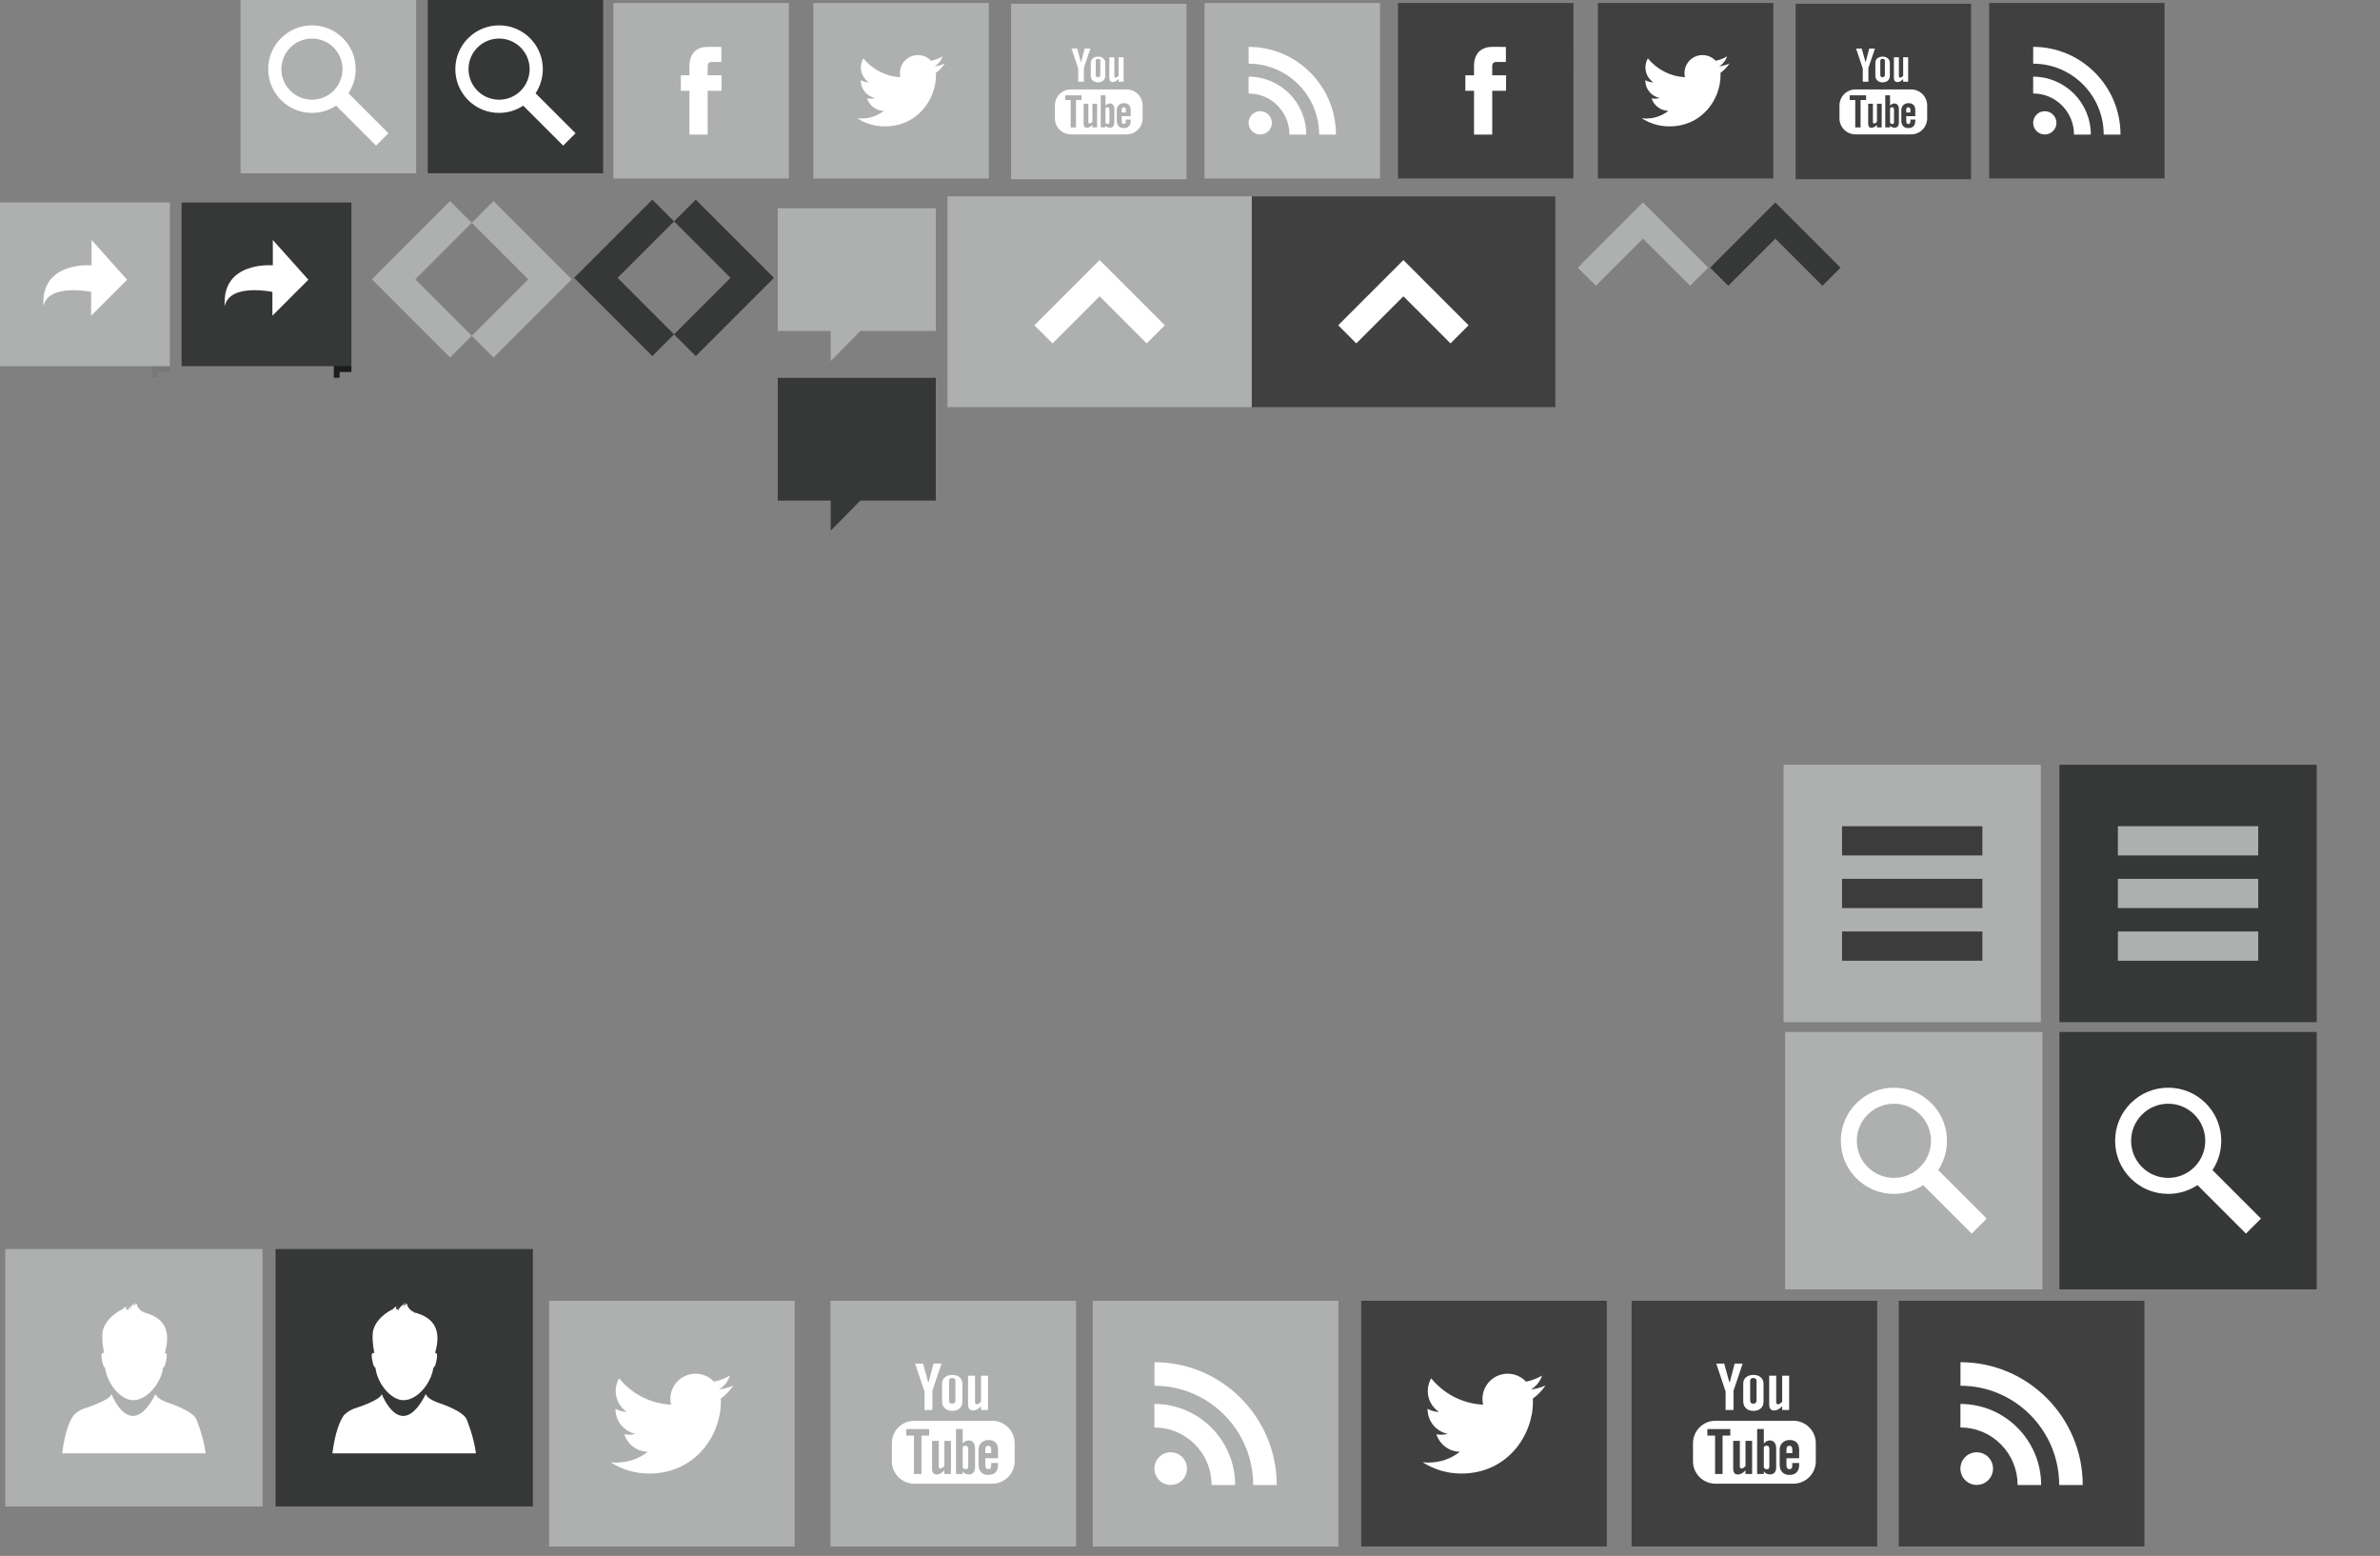 <?xml version="1.0" encoding="utf-8"?>
<!-- Generator: Adobe Illustrator 16.0.0, SVG Export Plug-In . SVG Version: 6.00 Build 0)  -->
<!DOCTYPE svg PUBLIC "-//W3C//DTD SVG 1.1//EN" "http://www.w3.org/Graphics/SVG/1.1/DTD/svg11.dtd">
<svg version="1.1" id="Layer_1" xmlns="http://www.w3.org/2000/svg" xmlns:xlink="http://www.w3.org/1999/xlink" x="0px" y="0px"
	 width="407px" height="266px" viewBox="0 0 407 266" enable-background="new 0 0 407 266" xml:space="preserve">
<rect x="0" y="0" width="407" height="266" fill="#808080" stroke="none"/>
<g>
	<rect x="98.427" y="228.455" fill="#FFFFFF" width="33.912" height="29.086"/>
	<rect x="146.516" y="228.455" fill="#FFFFFF" width="31" height="31"/>
	<rect x="190.557" y="228.455" fill="#FFFFFF" width="31" height="31"/>
	<rect x="239.072" y="227.121" fill="#FFFFFF" width="30.421" height="30.42"/>
	<rect x="286.333" y="228.455" fill="#FFFFFF" width="31" height="31"/>
	<rect x="331.333" y="228.455" fill="#FFFFFF" width="30.843" height="31"/>
	<rect x="109" y="4.336" fill="#FFFFFF" width="22" height="20.561"/>
	<rect x="144.333" y="4.336" fill="#FFFFFF" width="22.409" height="20.561"/>
	<rect x="176.892" y="4.336" fill="#FFFFFF" width="22.302" height="22.452"/>
	<rect x="207.873" y="4.336" fill="#FFFFFF" width="24.906" height="22.452"/>
	<rect x="246.333" y="4.336" fill="#FFFFFF" width="18.334" height="22.452"/>
	<rect x="279.017" y="4.336" fill="#FFFFFF" width="20.279" height="20.561"/>
	<rect x="312.333" y="4.336" fill="#FFFFFF" width="22" height="23.785"/>
	<rect x="343.333" y="4.336" fill="#FFFFFF" width="23.372" height="22.452"/>
</g>
<polygon fill="#1B1C1C" points="60.095,62.518 57.084,62.518 57.084,63.033 57.084,63.601 57.084,64.58 58.069,64.58 58.069,63.601 
	60.095,63.601 "/>
<polygon fill="#787878" points="29.042,62.518 26.031,62.518 26.031,63.033 26.031,63.601 26.031,64.58 27.016,64.58 27.016,63.601 
	29.042,63.601 "/>
<g>
	<rect x="214.008" y="33.575" fill="#404041" width="51.969" height="36.026"/>
	<rect x="47.122" y="213.541" fill="#363737" width="44" height="44"/>
	<path fill="#404041" d="M232.779,222.385v42h42v-42H232.779z M262.129,239.105c0.012,0.18,0.016,0.371,0.016,0.553
		c0,5.695-4.337,12.26-12.26,12.26c-2.436,0-4.697-0.711-6.605-1.934c0.337,0.039,0.68,0.055,1.027,0.055
		c2.023,0,3.877-0.682,5.352-1.844c-1.885-0.027-3.479-1.279-4.023-2.994c0.264,0.059,0.533,0.08,0.809,0.08
		c0.393,0,0.775-0.051,1.137-0.146c-1.969-0.398-3.457-2.135-3.457-4.225c0-0.023,0-0.037,0-0.061
		c0.58,0.324,1.246,0.521,1.951,0.537c-1.154-0.764-1.914-2.09-1.914-3.58c0-0.787,0.211-1.527,0.58-2.168
		c2.127,2.611,5.303,4.328,8.881,4.504c-0.07-0.318-0.109-0.648-0.109-0.982c0-2.381,1.928-4.309,4.309-4.309
		c1.236,0,2.357,0.525,3.143,1.359c0.98-0.197,1.904-0.547,2.738-1.041c-0.324,1-1.004,1.85-1.896,2.383
		c0.873-0.109,1.701-0.334,2.475-0.684C263.703,237.732,262.971,238.496,262.129,239.105z"/>
	<path fill="#404041" d="M324.705,222.385v42h42v-42H324.705z M338.035,253.863c-1.539,0-2.787-1.25-2.787-2.789
		c0-1.541,1.248-2.789,2.787-2.789s2.789,1.248,2.789,2.789C340.824,252.613,339.574,253.863,338.035,253.863z M345.029,253.881
		c0-2.637-1.021-5.104-2.869-6.963c-1.844-1.854-4.295-2.875-6.91-2.875v-4.023c7.609,0,13.803,6.217,13.803,13.861H345.029z
		 M352.141,253.885c0-9.359-7.576-16.977-16.881-16.977v-4.023c11.527,0,20.904,9.416,20.904,21H352.141z"/>
	<g>
		<polygon fill="#404041" points="291.976,245.43 293.294,245.43 293.294,251.996 294.575,251.996 294.575,245.43 295.896,245.43 
			295.896,244.314 291.976,244.314 		"/>
		<path fill="#404041" d="M299.817,239.975c0.176,0,0.309-0.045,0.41-0.148c0.104-0.092,0.158-0.223,0.158-0.389v-3.402
			c0-0.145-0.055-0.246-0.158-0.33s-0.236-0.125-0.41-0.125c-0.152,0-0.277,0.041-0.377,0.125c-0.098,0.084-0.145,0.186-0.145,0.33
			v3.402c0,0.17,0.045,0.299,0.133,0.389C299.522,239.932,299.649,239.975,299.817,239.975z"/>
		<path fill="#404041" d="M302.638,246.256c-0.18,0-0.35,0.043-0.527,0.131c-0.168,0.088-0.33,0.23-0.48,0.398v-2.471h-1.146v7.682
			h1.146v-0.439c0.146,0.184,0.311,0.309,0.48,0.391c0.176,0.084,0.369,0.123,0.594,0.123c0.332,0,0.594-0.109,0.771-0.322
			c0.176-0.213,0.268-0.525,0.268-0.928v-3.139c0-0.473-0.096-0.818-0.285-1.062C303.271,246.377,302.993,246.256,302.638,246.256z
			 M302.575,250.672c0,0.178-0.035,0.305-0.1,0.385c-0.064,0.082-0.166,0.123-0.307,0.123c-0.098,0-0.186-0.016-0.271-0.057
			c-0.092-0.039-0.18-0.113-0.268-0.201v-3.531c0.072-0.08,0.15-0.145,0.23-0.184c0.08-0.037,0.162-0.051,0.242-0.051
			c0.15,0,0.27,0.047,0.352,0.152c0.082,0.094,0.121,0.232,0.121,0.43V250.672z"/>
		<path fill="#404041" d="M298.497,250.635c-0.105,0.123-0.225,0.219-0.352,0.301c-0.125,0.08-0.236,0.119-0.318,0.119
			c-0.105,0-0.184-0.031-0.23-0.088c-0.045-0.066-0.068-0.158-0.068-0.289v-4.35h-1.137v4.734c0,0.348,0.07,0.596,0.199,0.764
			c0.131,0.17,0.33,0.252,0.594,0.252c0.211,0,0.432-0.053,0.658-0.176c0.227-0.121,0.445-0.305,0.654-0.527v0.621h1.131v-5.668
			h-1.131V250.635z"/>
		<path fill="#404041" d="M279.017,222.385v42h42v-42H279.017z M302.546,235.193h1.199v4.494c0,0.135,0.025,0.242,0.072,0.297
			c0.053,0.068,0.137,0.09,0.244,0.09c0.092,0,0.201-0.041,0.34-0.123c0.131-0.082,0.254-0.18,0.367-0.307v-4.451h1.195v5.857
			h-1.195v-0.65c-0.22,0.24-0.449,0.43-0.689,0.555c-0.234,0.123-0.471,0.182-0.695,0.182c-0.273,0-0.48-0.088-0.623-0.262
			c-0.141-0.168-0.215-0.438-0.215-0.779V235.193z M298.108,236.535c0-0.453,0.164-0.816,0.486-1.078
			c0.316-0.273,0.75-0.404,1.297-0.404c0.494,0,0.9,0.137,1.215,0.42c0.318,0.283,0.473,0.652,0.473,1.098v3.029
			c0,0.498-0.15,0.883-0.461,1.17c-0.309,0.285-0.738,0.434-1.285,0.434c-0.52,0-0.941-0.152-1.254-0.445
			c-0.311-0.293-0.471-0.691-0.471-1.188V236.535z M294.851,233.119l0.877,3.17h0.084l0.828-3.17h1.371l-1.566,4.643v3.289h-1.348
			v-3.148l-1.602-4.783H294.851z M310.517,249.82c0,2.123-1.719,3.83-3.835,3.83h-13.331c-2.115,0-3.834-1.707-3.834-3.83v-3.08
			c0-2.123,1.719-3.844,3.834-3.844h13.331c2.116,0,3.835,1.721,3.835,3.844V249.82z"/>
		<path fill="#404041" d="M306.06,246.182c-0.51,0-0.92,0.156-1.244,0.471c-0.322,0.303-0.479,0.709-0.479,1.199v2.545
			c0,0.543,0.146,0.979,0.436,1.281c0.291,0.318,0.693,0.475,1.197,0.475c0.566,0,0.994-0.15,1.271-0.441
			c0.287-0.293,0.428-0.734,0.428-1.314v-0.289h-1.166v0.254c0,0.332-0.041,0.557-0.109,0.65c-0.078,0.094-0.207,0.152-0.395,0.152
			c-0.182,0-0.309-0.064-0.385-0.182c-0.076-0.119-0.115-0.326-0.115-0.621v-1.066h2.17v-1.443c0-0.537-0.141-0.947-0.416-1.234
			C306.974,246.33,306.577,246.182,306.06,246.182z M306.503,248.418h-1.004v-0.572c0-0.24,0.039-0.41,0.119-0.516
			c0.08-0.1,0.207-0.16,0.389-0.16c0.176,0,0.303,0.061,0.381,0.16c0.074,0.105,0.115,0.275,0.115,0.516V248.418z"/>
	</g>
	<path fill="#404041" d="M239.072,0.511V30.51h30V0.511H239.072z M257.542,15.515h-2.358c0,3.359,0,7.495,0,7.495h-3.113
		c0,0,0-4.095,0-7.495h-1.482v-2.646h1.482v-1.714c0-1.226,0.582-3.145,3.143-3.145l2.308,0.009v2.57c0,0-1.402,0-1.677,0
		c-0.271,0-0.66,0.136-0.66,0.722v1.557h2.375L257.542,15.515z"/>
	<path fill="#404041" d="M273.256,0.511v30h30v-30H273.256z M294.221,12.452c0.006,0.132,0.008,0.265,0.008,0.398
		c0,4.066-3.094,8.756-8.756,8.756c-1.738,0-3.355-0.51-4.717-1.383c0.242,0.027,0.486,0.042,0.734,0.042
		c1.441,0,2.768-0.491,3.82-1.316c-1.346-0.025-2.482-0.915-2.873-2.138c0.188,0.036,0.379,0.056,0.578,0.056
		c0.281,0,0.553-0.038,0.811-0.108c-1.406-0.283-2.469-1.527-2.469-3.018c0-0.013,0-0.025,0-0.04
		c0.416,0.231,0.891,0.37,1.395,0.385c-0.826-0.551-1.369-1.494-1.369-2.561c0-0.564,0.152-1.092,0.418-1.547
		c1.516,1.862,3.785,3.087,6.342,3.215c-0.053-0.225-0.08-0.459-0.08-0.701c0-1.7,1.379-3.077,3.078-3.077
		c0.885,0,1.686,0.374,2.246,0.972c0.701-0.138,1.359-0.394,1.955-0.747c-0.23,0.719-0.719,1.321-1.354,1.702
		c0.623-0.074,1.217-0.239,1.768-0.484C295.344,11.476,294.822,12.018,294.221,12.452z"/>
	<path fill="#404041" d="M340.155,0.511v30h30v-30H340.155z M349.677,22.994c-1.1,0-1.99-0.892-1.99-1.992s0.891-1.991,1.99-1.991
		s1.992,0.891,1.992,1.991S350.776,22.994,349.677,22.994z M354.673,23.007c0-1.879-0.729-3.645-2.049-4.97
		c-1.316-1.326-3.07-2.055-4.936-2.055v-2.875c5.436,0,9.859,4.441,9.859,9.899H354.673z M359.751,23.011
		c0-6.687-5.408-12.125-12.059-12.125V8.011c8.234,0,14.934,6.729,14.934,15H359.751z"/>
	<g>
		<polygon fill="#404041" points="316.319,17.094 317.263,17.094 317.263,21.785 318.175,21.785 318.175,17.094 319.12,17.094 
			319.12,16.296 316.319,16.296 		"/>
		<path fill="#404041" d="M321.923,13.198c0.123,0,0.221-0.034,0.293-0.103c0.074-0.068,0.111-0.163,0.111-0.282v-2.43
			c0-0.098-0.037-0.176-0.111-0.237c-0.074-0.06-0.172-0.089-0.293-0.089c-0.111,0-0.201,0.029-0.271,0.089
			c-0.068,0.062-0.104,0.14-0.104,0.237v2.43c0,0.123,0.033,0.217,0.098,0.283C321.71,13.166,321.802,13.198,321.923,13.198z"/>
		<path fill="#404041" d="M323.935,17.687c-0.127,0-0.25,0.031-0.375,0.096c-0.121,0.064-0.236,0.159-0.346,0.281v-1.768h-0.818
			v5.489h0.818v-0.311c0.105,0.125,0.223,0.216,0.346,0.274c0.123,0.06,0.264,0.088,0.424,0.088c0.238,0,0.424-0.075,0.549-0.229
			c0.129-0.154,0.191-0.374,0.191-0.659v-2.248c0-0.331-0.066-0.584-0.203-0.757C324.386,17.771,324.19,17.687,323.935,17.687z
			 M323.89,20.837c0,0.13-0.023,0.222-0.07,0.279s-0.119,0.087-0.219,0.087c-0.068,0-0.133-0.016-0.195-0.044
			s-0.127-0.079-0.191-0.144v-2.523c0.055-0.056,0.109-0.098,0.166-0.124s0.115-0.039,0.172-0.039c0.109,0,0.193,0.035,0.252,0.105
			s0.086,0.174,0.086,0.312V20.837z"/>
		<path fill="#404041" d="M320.978,20.812c-0.076,0.088-0.16,0.16-0.252,0.218c-0.09,0.057-0.166,0.084-0.225,0.084
			c-0.076,0-0.131-0.02-0.166-0.064c-0.033-0.042-0.051-0.111-0.051-0.207v-3.106h-0.809v3.386c0,0.242,0.047,0.421,0.141,0.542
			c0.096,0.122,0.236,0.182,0.424,0.182c0.152,0,0.309-0.042,0.471-0.13c0.162-0.085,0.316-0.21,0.467-0.374v0.444h0.809v-4.05
			h-0.809V20.812z"/>
		<path fill="#404041" d="M307.063,0.636v30h30v-30H307.063z M323.872,9.787h0.854v3.206c0,0.1,0.02,0.171,0.055,0.215
			c0.035,0.045,0.096,0.066,0.174,0.066c0.062,0,0.143-0.029,0.24-0.088c0.096-0.06,0.184-0.134,0.262-0.224V9.787h0.855v4.183
			h-0.855v-0.464c-0.155,0.171-0.32,0.302-0.49,0.391c-0.17,0.088-0.336,0.135-0.496,0.135c-0.197,0-0.346-0.064-0.447-0.19
			c-0.1-0.123-0.15-0.309-0.15-0.558V9.787z M320.7,10.743c0-0.325,0.117-0.582,0.346-0.773c0.229-0.192,0.539-0.288,0.928-0.288
			c0.354,0,0.643,0.102,0.869,0.304c0.225,0.201,0.338,0.464,0.338,0.781v2.161c0,0.357-0.109,0.637-0.332,0.842
			c-0.221,0.204-0.527,0.306-0.916,0.306c-0.373,0-0.672-0.105-0.896-0.316c-0.223-0.21-0.336-0.492-0.336-0.848V10.743z
			 M318.374,8.3l0.625,2.267h0.061l0.594-2.267h0.979l-1.121,3.317v2.353h-0.961v-2.247L317.405,8.3H318.374z M329.563,20.231
			c0,1.513-1.227,2.74-2.739,2.74h-9.522c-1.512,0-2.738-1.228-2.738-2.74v-2.202c0-1.514,1.227-2.741,2.738-2.741h9.522
			c1.513,0,2.739,1.228,2.739,2.741V20.231z"/>
		<path fill="#404041" d="M326.378,17.635c-0.363,0-0.656,0.11-0.887,0.331c-0.229,0.221-0.344,0.509-0.344,0.858v1.819
			c0,0.391,0.105,0.697,0.312,0.918c0.209,0.224,0.494,0.334,0.857,0.334c0.402,0,0.707-0.104,0.908-0.312
			c0.205-0.211,0.305-0.524,0.305-0.939v-0.208h-0.832v0.185c0,0.238-0.029,0.392-0.08,0.462c-0.055,0.07-0.148,0.105-0.283,0.105
			c-0.129,0-0.221-0.041-0.273-0.123c-0.053-0.083-0.08-0.231-0.08-0.444v-0.763h1.549v-1.033c0-0.384-0.1-0.678-0.299-0.883
			C327.034,17.737,326.749,17.635,326.378,17.635z M326.698,19.228h-0.717v-0.409c0-0.17,0.027-0.292,0.084-0.363
			c0.057-0.075,0.148-0.112,0.277-0.112c0.123,0,0.215,0.037,0.27,0.112c0.057,0.071,0.086,0.193,0.086,0.363V19.228z"/>
	</g>
	<rect x="31.053" y="34.617" fill="#363737" width="29.042" height="27.979"/>
	<polygon fill="#363737" points="132.339,47.495 118.979,34.135 115.266,37.847 124.923,47.504 115.266,57.162 118.979,60.874 
		132.339,47.514 132.33,47.504 	"/>
	<polygon fill="#363737" points="303.59,34.617 292.447,45.76 295.544,48.855 303.598,40.801 311.652,48.855 314.748,45.76 
		303.605,34.617 303.598,34.624 	"/>
	<polygon fill="#363737" points="98.193,47.495 111.554,34.135 115.266,37.847 105.609,47.504 115.266,57.162 111.554,60.874 
		98.193,47.514 98.203,47.504 	"/>
	<polygon fill="#363737" points="133,64.601 133,85.581 142.062,85.581 142.062,90.726 147.125,85.581 160.031,85.581 
		160.031,64.601 	"/>
</g>
<g>
	<rect x="162.027" y="33.575" fill="#AEB0B0" width="52.031" height="36.026"/>
	<rect x="0.9" y="213.541" fill="#AEB0B0" width="44" height="44"/>
	<path fill="#AEB0B0" d="M104.905,0.511V30.51h30V0.511H104.905z M123.375,15.515h-2.358c0,3.359,0,7.495,0,7.495h-3.113
		c0,0,0-4.095,0-7.495h-1.482v-2.646h1.482v-1.714c0-1.226,0.582-3.145,3.143-3.145l2.308,0.009v2.57c0,0-1.402,0-1.677,0
		c-0.271,0-0.66,0.136-0.66,0.722v1.557h2.375L123.375,15.515z"/>
	<path fill="#AEB0B0" d="M139.089,0.511v30h30v-30H139.089z M160.054,12.452c0.006,0.132,0.008,0.265,0.008,0.398
		c0,4.066-3.095,8.756-8.756,8.756c-1.738,0-3.355-0.51-4.717-1.383c0.241,0.027,0.486,0.042,0.734,0.042
		c1.441,0,2.768-0.491,3.82-1.316c-1.346-0.025-2.482-0.915-2.873-2.138c0.188,0.036,0.379,0.056,0.578,0.056
		c0.281,0,0.553-0.038,0.811-0.108c-1.406-0.283-2.469-1.527-2.469-3.018c0-0.013,0-0.025,0-0.04
		c0.416,0.231,0.891,0.37,1.395,0.385c-0.826-0.551-1.369-1.494-1.369-2.561c0-0.564,0.152-1.092,0.418-1.547
		c1.516,1.862,3.785,3.087,6.342,3.215c-0.053-0.225-0.08-0.459-0.08-0.701c0-1.7,1.379-3.077,3.078-3.077
		c0.885,0,1.686,0.374,2.246,0.972c0.701-0.138,1.359-0.394,1.955-0.747c-0.23,0.719-0.719,1.321-1.354,1.702
		c0.623-0.074,1.217-0.239,1.768-0.484C161.177,11.476,160.656,12.018,160.054,12.452z"/>
	<path fill="#AEB0B0" d="M205.988,0.511v30h30v-30H205.988z M215.51,22.994c-1.1,0-1.99-0.892-1.99-1.992s0.891-1.991,1.99-1.991
		s1.992,0.891,1.992,1.991S216.609,22.994,215.51,22.994z M220.506,23.007c0-1.879-0.729-3.645-2.049-4.97
		c-1.316-1.326-3.07-2.055-4.936-2.055v-2.875c5.436,0,9.859,4.441,9.859,9.899H220.506z M225.584,23.011
		c0-6.687-5.408-12.125-12.059-12.125V8.011c8.234,0,14.934,6.729,14.934,15H225.584z"/>
	<g>
		<polygon fill="#AEB0B0" points="182.152,17.094 183.096,17.094 183.096,21.785 184.008,21.785 184.008,17.094 184.953,17.094 
			184.953,16.296 182.152,16.296 		"/>
		<path fill="#AEB0B0" d="M187.756,13.198c0.123,0,0.221-0.034,0.293-0.103c0.074-0.068,0.111-0.163,0.111-0.282v-2.43
			c0-0.098-0.037-0.176-0.111-0.237c-0.074-0.06-0.172-0.089-0.293-0.089c-0.111,0-0.201,0.029-0.271,0.089
			c-0.068,0.062-0.104,0.14-0.104,0.237v2.43c0,0.123,0.033,0.217,0.098,0.283C187.543,13.166,187.635,13.198,187.756,13.198z"/>
		<path fill="#AEB0B0" d="M189.768,17.687c-0.127,0-0.25,0.031-0.375,0.096c-0.121,0.064-0.236,0.159-0.346,0.281v-1.768h-0.818
			v5.489h0.818v-0.311c0.105,0.125,0.223,0.216,0.346,0.274c0.123,0.06,0.264,0.088,0.424,0.088c0.238,0,0.424-0.075,0.549-0.229
			c0.129-0.154,0.191-0.374,0.191-0.659v-2.248c0-0.331-0.066-0.584-0.203-0.757C190.219,17.771,190.023,17.687,189.768,17.687z
			 M189.723,20.837c0,0.13-0.023,0.222-0.07,0.279s-0.119,0.087-0.219,0.087c-0.068,0-0.133-0.016-0.195-0.044
			s-0.127-0.079-0.191-0.144v-2.523c0.055-0.056,0.109-0.098,0.166-0.124s0.115-0.039,0.172-0.039c0.109,0,0.193,0.035,0.252,0.105
			s0.086,0.174,0.086,0.312V20.837z"/>
		<path fill="#AEB0B0" d="M186.811,20.812c-0.076,0.088-0.16,0.16-0.252,0.218c-0.09,0.057-0.166,0.084-0.225,0.084
			c-0.076,0-0.131-0.02-0.166-0.064c-0.033-0.042-0.051-0.111-0.051-0.207v-3.106h-0.809v3.386c0,0.242,0.047,0.421,0.141,0.542
			c0.096,0.122,0.236,0.182,0.424,0.182c0.152,0,0.309-0.042,0.471-0.13c0.162-0.085,0.316-0.21,0.467-0.374v0.444h0.809v-4.05
			h-0.809V20.812z"/>
		<path fill="#AEB0B0" d="M172.896,0.636v30h30v-30H172.896z M189.705,9.787h0.854v3.206c0,0.1,0.02,0.171,0.055,0.215
			c0.035,0.045,0.096,0.066,0.174,0.066c0.062,0,0.143-0.029,0.24-0.088c0.096-0.06,0.184-0.134,0.262-0.224V9.787h0.855v4.183
			h-0.855v-0.464c-0.155,0.171-0.32,0.302-0.49,0.391c-0.17,0.088-0.336,0.135-0.496,0.135c-0.197,0-0.346-0.064-0.447-0.19
			c-0.1-0.123-0.15-0.309-0.15-0.558V9.787z M186.533,10.743c0-0.325,0.117-0.582,0.346-0.773c0.229-0.192,0.539-0.288,0.928-0.288
			c0.354,0,0.643,0.102,0.869,0.304c0.225,0.201,0.338,0.464,0.338,0.781v2.161c0,0.357-0.109,0.637-0.332,0.842
			c-0.221,0.204-0.527,0.306-0.916,0.306c-0.373,0-0.672-0.105-0.896-0.316c-0.223-0.21-0.336-0.492-0.336-0.848V10.743z
			 M184.207,8.3l0.625,2.267h0.061l0.594-2.267h0.979l-1.121,3.317v2.353h-0.961v-2.247L183.238,8.3H184.207z M195.396,20.231
			c0,1.513-1.227,2.74-2.739,2.74h-9.522c-1.512,0-2.738-1.228-2.738-2.74v-2.202c0-1.514,1.227-2.741,2.738-2.741h9.522
			c1.513,0,2.739,1.228,2.739,2.741V20.231z"/>
		<path fill="#AEB0B0" d="M192.211,17.635c-0.363,0-0.656,0.11-0.887,0.331c-0.229,0.221-0.344,0.509-0.344,0.858v1.819
			c0,0.391,0.105,0.697,0.312,0.918c0.209,0.224,0.494,0.334,0.857,0.334c0.402,0,0.707-0.104,0.908-0.312
			c0.205-0.211,0.305-0.524,0.305-0.939v-0.208h-0.832v0.185c0,0.238-0.029,0.392-0.08,0.462c-0.055,0.07-0.148,0.105-0.283,0.105
			c-0.129,0-0.221-0.041-0.273-0.123c-0.053-0.083-0.08-0.231-0.08-0.444v-0.763h1.549v-1.033c0-0.384-0.1-0.678-0.299-0.883
			C192.867,17.737,192.582,17.635,192.211,17.635z M192.531,19.228h-0.717v-0.409c0-0.17,0.027-0.292,0.084-0.363
			c0.057-0.075,0.148-0.112,0.277-0.112c0.123,0,0.215,0.037,0.27,0.112c0.057,0.071,0.086,0.193,0.086,0.363V19.228z"/>
	</g>
	<g>
		<polygon fill="#AEB0B0" points="154.975,245.43 156.293,245.43 156.293,251.996 157.575,251.996 157.575,245.43 158.895,245.43 
			158.895,244.314 154.975,244.314 		"/>
		<path fill="#AEB0B0" d="M162.817,239.975c0.176,0,0.309-0.045,0.41-0.148c0.104-0.092,0.158-0.223,0.158-0.389v-3.402
			c0-0.145-0.055-0.246-0.158-0.33s-0.236-0.125-0.41-0.125c-0.152,0-0.277,0.041-0.377,0.125c-0.098,0.084-0.145,0.186-0.145,0.33
			v3.402c0,0.17,0.045,0.299,0.133,0.389C162.522,239.932,162.649,239.975,162.817,239.975z"/>
		<path fill="#AEB0B0" d="M165.637,246.256c-0.18,0-0.35,0.043-0.527,0.131c-0.168,0.088-0.33,0.23-0.48,0.398v-2.471h-1.146v7.682
			h1.146v-0.439c0.146,0.184,0.311,0.309,0.48,0.391c0.176,0.084,0.369,0.123,0.594,0.123c0.332,0,0.594-0.109,0.771-0.322
			c0.176-0.213,0.268-0.525,0.268-0.928v-3.139c0-0.473-0.096-0.818-0.285-1.062C166.27,246.377,165.993,246.256,165.637,246.256z
			 M165.575,250.672c0,0.178-0.035,0.305-0.1,0.385c-0.064,0.082-0.166,0.123-0.307,0.123c-0.098,0-0.186-0.016-0.271-0.057
			c-0.092-0.039-0.18-0.113-0.268-0.201v-3.531c0.072-0.08,0.15-0.145,0.23-0.184c0.08-0.037,0.162-0.051,0.242-0.051
			c0.15,0,0.27,0.047,0.352,0.152c0.082,0.094,0.121,0.232,0.121,0.43V250.672z"/>
		<path fill="#AEB0B0" d="M161.497,250.635c-0.105,0.123-0.225,0.219-0.352,0.301c-0.125,0.08-0.236,0.119-0.318,0.119
			c-0.105,0-0.184-0.031-0.23-0.088c-0.045-0.066-0.068-0.158-0.068-0.289v-4.35h-1.137v4.734c0,0.348,0.07,0.596,0.199,0.764
			c0.131,0.17,0.33,0.252,0.594,0.252c0.211,0,0.432-0.053,0.658-0.176c0.227-0.121,0.445-0.305,0.654-0.527v0.621h1.131v-5.668
			h-1.131V250.635z"/>
		<path fill="#AEB0B0" d="M142.016,222.385v42h42v-42H142.016z M165.545,235.193h1.199v4.494c0,0.135,0.025,0.242,0.072,0.297
			c0.053,0.068,0.137,0.09,0.244,0.09c0.092,0,0.201-0.041,0.34-0.123c0.131-0.082,0.254-0.18,0.367-0.307v-4.451h1.195v5.857
			h-1.195v-0.65c-0.22,0.24-0.449,0.43-0.689,0.555c-0.234,0.123-0.471,0.182-0.695,0.182c-0.273,0-0.48-0.088-0.623-0.262
			c-0.141-0.168-0.215-0.438-0.215-0.779V235.193z M161.108,236.535c0-0.453,0.164-0.816,0.486-1.078
			c0.316-0.273,0.75-0.404,1.297-0.404c0.494,0,0.9,0.137,1.215,0.42c0.318,0.283,0.473,0.652,0.473,1.098v3.029
			c0,0.498-0.15,0.883-0.461,1.17c-0.309,0.285-0.738,0.434-1.285,0.434c-0.52,0-0.941-0.152-1.254-0.445
			c-0.311-0.293-0.471-0.691-0.471-1.188V236.535z M157.85,233.119l0.877,3.17h0.084l0.828-3.17h1.371l-1.566,4.643v3.289h-1.348
			v-3.148l-1.602-4.783H157.85z M173.516,249.82c0,2.123-1.719,3.83-3.835,3.83H156.35c-2.115,0-3.834-1.707-3.834-3.83v-3.08
			c0-2.123,1.719-3.844,3.834-3.844h13.331c2.116,0,3.835,1.721,3.835,3.844V249.82z"/>
		<path fill="#AEB0B0" d="M169.059,246.182c-0.51,0-0.92,0.156-1.244,0.471c-0.322,0.303-0.479,0.709-0.479,1.199v2.545
			c0,0.543,0.146,0.979,0.436,1.281c0.291,0.318,0.693,0.475,1.197,0.475c0.566,0,0.994-0.15,1.271-0.441
			c0.287-0.293,0.428-0.734,0.428-1.314v-0.289h-1.166v0.254c0,0.332-0.041,0.557-0.109,0.65c-0.078,0.094-0.207,0.152-0.395,0.152
			c-0.182,0-0.309-0.064-0.385-0.182c-0.076-0.119-0.115-0.326-0.115-0.621v-1.066h2.17v-1.443c0-0.537-0.141-0.947-0.416-1.234
			C169.973,246.33,169.577,246.182,169.059,246.182z M169.502,248.418h-1.004v-0.572c0-0.24,0.039-0.41,0.119-0.516
			c0.08-0.1,0.207-0.16,0.389-0.16c0.176,0,0.303,0.061,0.381,0.16c0.074,0.105,0.115,0.275,0.115,0.516V248.418z"/>
	</g>
	<path fill="#AEB0B0" d="M93.904,222.385v42h42v-42H93.904z M123.254,239.105c0.012,0.18,0.016,0.371,0.016,0.553
		c0,5.695-4.337,12.26-12.26,12.26c-2.436,0-4.697-0.711-6.605-1.934c0.337,0.039,0.68,0.055,1.027,0.055
		c2.023,0,3.877-0.682,5.352-1.844c-1.885-0.027-3.479-1.279-4.023-2.994c0.264,0.059,0.533,0.08,0.809,0.08
		c0.393,0,0.775-0.051,1.137-0.146c-1.969-0.398-3.457-2.135-3.457-4.225c0-0.023,0-0.037,0-0.061
		c0.58,0.324,1.246,0.521,1.951,0.537c-1.154-0.764-1.914-2.09-1.914-3.58c0-0.787,0.211-1.527,0.58-2.168
		c2.127,2.611,5.303,4.328,8.881,4.504c-0.07-0.318-0.109-0.648-0.109-0.982c0-2.381,1.928-4.309,4.309-4.309
		c1.236,0,2.357,0.525,3.143,1.359c0.98-0.197,1.904-0.547,2.738-1.041c-0.324,1-1.004,1.85-1.896,2.383
		c0.873-0.109,1.701-0.334,2.475-0.684C124.828,237.732,124.096,238.496,123.254,239.105z"/>
	<path fill="#AEB0B0" d="M186.872,222.385v42h42.001v-42H186.872z M200.202,253.863c-1.539,0-2.787-1.25-2.787-2.789
		c0-1.541,1.248-2.789,2.787-2.789s2.789,1.248,2.789,2.789C202.991,252.613,201.741,253.863,200.202,253.863z M207.197,253.881
		c0-2.637-1.021-5.104-2.869-6.963c-1.845-1.854-4.296-2.875-6.911-2.875v-4.023c7.61,0,13.804,6.217,13.804,13.861H207.197z
		 M214.309,253.885c0-9.359-7.576-16.977-16.882-16.977v-4.023c11.528,0,20.905,9.416,20.905,21H214.309z"/>
	<rect y="34.617" fill="#AEB0B0" width="29.042" height="27.979"/>
	<polygon fill="#AEB0B0" points="97.756,47.743 84.396,34.382 80.683,38.095 90.34,47.752 80.683,57.409 84.396,61.122 
		97.756,47.761 97.747,47.752 	"/>
	<polygon fill="#AEB0B0" points="63.61,47.743 76.971,34.382 80.683,38.095 71.026,47.752 80.683,57.409 76.971,61.122 
		63.61,47.761 63.62,47.752 	"/>
	<polygon fill="#AEB0B0" points="280.955,34.617 269.812,45.76 272.909,48.855 280.963,40.801 289.018,48.855 292.113,45.76 
		280.971,34.617 280.963,34.624 	"/>
	<polygon fill="#AEB0B0" points="133,35.601 133,56.581 142.062,56.581 142.062,61.726 147.125,56.581 160.031,56.581 
		160.031,35.601 	"/>
</g>
<rect x="41.167" y="-0.384" fill="#AEB0B0" width="30" height="30"/>
<rect x="73.147" y="-0.384" fill="#363737" width="30" height="30"/>
<path fill="#FFFFFF" d="M98.427,22.782l-6.837-6.836c1.921-2.904,1.605-6.863-0.95-9.417c-1.414-1.414-3.292-2.192-5.292-2.192
	c-1.998,0-3.877,0.778-5.291,2.191c-1.413,1.413-2.191,3.292-2.191,5.291c0,1.999,0.778,3.878,2.191,5.292
	c1.413,1.413,3.292,2.191,5.291,2.191c1.491,0,2.914-0.434,4.128-1.239l6.835,6.835L98.427,22.782z M81.653,15.514
	c-0.987-0.987-1.531-2.299-1.531-3.696c0-1.396,0.543-2.708,1.531-3.695s2.3-1.531,3.695-1.531c1.396,0,2.709,0.543,3.696,1.531
	c2.038,2.038,2.038,5.354,0,7.391c-0.987,0.987-2.299,1.531-3.696,1.531C83.953,17.044,82.64,16.501,81.653,15.514z"/>
<rect x="305.27" y="176.428" fill="#AEB0B0" width="44" height="44"/>
<path fill="#FFFFFF" d="M339.742,208.334l-8.295-8.293c2.332-3.523,1.949-8.326-1.152-11.426c-1.715-1.715-3.994-2.66-6.42-2.66
	c-2.424,0-4.703,0.945-6.418,2.658c-1.715,1.715-2.658,3.994-2.658,6.418c0,2.428,0.943,4.707,2.658,6.42
	c1.715,1.715,3.994,2.658,6.418,2.658c1.809,0,3.535-0.525,5.01-1.502l8.291,8.291L339.742,208.334z M319.391,199.516
	c-1.195-1.197-1.855-2.789-1.855-4.484c0-1.693,0.66-3.283,1.855-4.482c1.199-1.197,2.791-1.857,4.484-1.857s3.287,0.66,4.484,1.857
	c2.473,2.473,2.473,6.494,0,8.967c-1.197,1.199-2.791,1.857-4.484,1.857S320.59,200.715,319.391,199.516z"/>
<rect x="352.176" y="176.428" fill="#363737" width="44" height="44"/>
<path fill="#FFFFFF" d="M386.646,208.334l-8.293-8.293c2.332-3.523,1.947-8.326-1.154-11.426c-1.713-1.715-3.992-2.66-6.42-2.66
	c-2.424,0-4.703,0.945-6.418,2.658c-1.713,1.715-2.658,3.994-2.658,6.418c0,2.428,0.945,4.707,2.658,6.42
	c1.715,1.715,3.994,2.658,6.418,2.658c1.811,0,3.535-0.525,5.01-1.502l8.291,8.291L386.646,208.334z M366.297,199.516
	c-1.197-1.197-1.857-2.789-1.857-4.484c0-1.693,0.66-3.283,1.857-4.482c1.199-1.197,2.791-1.857,4.482-1.857
	c1.695,0,3.287,0.66,4.484,1.857c2.473,2.473,2.473,6.494,0,8.967c-1.197,1.199-2.789,1.857-4.484,1.857
	C369.088,201.373,367.494,200.715,366.297,199.516z"/>
<rect x="41.147" y="-0.384" fill="#AEB0B0" width="30" height="30"/>
<path fill="#FFFFFF" d="M66.427,22.782l-6.837-6.836c1.921-2.904,1.605-6.863-0.95-9.417c-1.414-1.414-3.292-2.192-5.292-2.192
	c-1.998,0-3.877,0.778-5.291,2.191c-1.413,1.413-2.191,3.292-2.191,5.291c0,1.999,0.778,3.878,2.191,5.292
	c1.413,1.413,3.292,2.191,5.291,2.191c1.491,0,2.914-0.434,4.128-1.239l6.835,6.835L66.427,22.782z M49.653,15.514
	c-0.987-0.987-1.531-2.299-1.531-3.696c0-1.396,0.543-2.708,1.531-3.695s2.3-1.531,3.695-1.531c1.396,0,2.709,0.543,3.696,1.531
	c2.038,2.038,2.038,5.354,0,7.391c-0.987,0.987-2.299,1.531-3.696,1.531C51.953,17.044,50.64,16.501,49.653,15.514z"/>
<g>
	<path fill="#FFFFFF" d="M17.982,233.842c0.328,2.717,2.667,5.535,4.788,5.535c2.438,0,4.756-2.963,5.118-5.535
		c0.137-0.098,0.362-0.334,0.444-0.871c0,0,0.522-1.863-0.168-1.662c0.241-0.721,1.038-3.52-0.508-5.258c0,0-0.722-0.988-2.481-1.51
		c-0.061-0.053-0.123-0.104-0.196-0.154c0,0,0.039,0.045,0.096,0.123c-0.1-0.027-0.206-0.053-0.311-0.078
		c-0.095-0.1-0.203-0.203-0.324-0.311c0,0,0.107,0.107,0.235,0.291c-0.049-0.012-0.093-0.023-0.14-0.031
		c-0.081-0.123-0.178-0.248-0.3-0.377c0,0,0.051,0.1,0.119,0.254c-0.324-0.236-0.975-0.789-0.975-1.404c0,0-0.407,0.191-0.645,0.539
		c0.093-0.287,0.25-0.553,0.506-0.771c0,0-0.269,0.137-0.515,0.434c-0.191,0.109-0.631,0.41-0.778,0.941l-0.139-0.07
		c0.069-0.148,0.164-0.311,0.294-0.471c0,0-0.189,0.17-0.356,0.441l-0.282-0.141c0.084-0.158,0.194-0.32,0.344-0.479
		c0,0-0.151,0.117-0.312,0.312c0.045-0.182,0.036-0.393-0.533,0.232c0,0-2.568,1.111-3.311,3.42c0,0-0.437,1.041,0.143,4.104
		c-0.823-0.389-0.262,1.625-0.262,1.625C17.618,233.51,17.844,233.744,17.982,233.842z M22.648,223.158
		c-0.125,0.174-0.232,0.393-0.285,0.656l-0.09-0.033C22.343,223.557,22.461,223.344,22.648,223.158z"/>
	<path fill="#FFFFFF" d="M35.174,248.463c-0.448-3.18-1.612-5.842-1.612-5.842c-0.671-1.49-4.76-2.779-4.76-2.779
		c-2.18-0.766-2.196-1.535-2.196-1.535c-4.288,8.453-7.544,0.023-7.544,0.023c-0.297,1.141-4.71,2.48-4.71,2.48
		c-1.288,0.496-1.834,1.238-1.834,1.238c-1.089,1.613-1.627,4.355-1.891,6.414H35.174z"/>
</g>
<g>
	<path fill="#FFFFFF" d="M64.203,233.842c0.328,2.717,2.667,5.535,4.788,5.535c2.438,0,4.756-2.963,5.117-5.535
		c0.137-0.098,0.362-0.334,0.444-0.871c0,0,0.522-1.863-0.168-1.662c0.241-0.721,1.038-3.52-0.508-5.258c0,0-0.722-0.988-2.481-1.51
		c-0.061-0.053-0.123-0.104-0.195-0.154c0,0,0.039,0.045,0.096,0.123c-0.1-0.027-0.205-0.053-0.311-0.078
		c-0.095-0.1-0.203-0.203-0.324-0.311c0,0,0.106,0.107,0.235,0.291c-0.05-0.012-0.093-0.023-0.141-0.031
		c-0.08-0.123-0.178-0.248-0.3-0.377c0,0,0.052,0.1,0.119,0.254c-0.323-0.236-0.975-0.789-0.975-1.404c0,0-0.407,0.191-0.645,0.539
		c0.093-0.287,0.25-0.553,0.506-0.771c0,0-0.269,0.137-0.515,0.434c-0.191,0.109-0.631,0.41-0.777,0.941l-0.14-0.07
		c0.069-0.148,0.164-0.311,0.295-0.471c0,0-0.189,0.17-0.356,0.441l-0.282-0.141c0.084-0.158,0.194-0.32,0.344-0.479
		c0,0-0.15,0.117-0.312,0.312c0.045-0.182,0.036-0.393-0.533,0.232c0,0-2.567,1.111-3.311,3.42c0,0-0.437,1.041,0.143,4.104
		c-0.822-0.389-0.262,1.625-0.262,1.625C63.839,233.51,64.065,233.744,64.203,233.842z"/>
	<path fill="#FFFFFF" d="M79.783,242.621c-0.672-1.49-4.76-2.779-4.76-2.779c-2.18-0.766-2.196-1.535-2.196-1.535
		c-4.288,8.453-7.544,0.023-7.544,0.023c-0.297,1.141-4.71,2.48-4.71,2.48c-1.288,0.496-1.834,1.238-1.834,1.238
		c-1.089,1.613-1.628,4.355-1.891,6.414h24.547C80.947,245.283,79.783,242.621,79.783,242.621z"/>
</g>
<path fill="#FFFFFF" d="M46.656,41.034l6.081,6.787l-6.154,6.154v-4.072c0,0-7.344-1.542-8.145,2.448
	c-0.562-7.75,8.218-6.991,8.218-6.991V41.034z"/>
<path fill="#FFFFFF" d="M15.656,41.034l6.081,6.787l-6.154,6.154v-4.072c0,0-7.344-1.542-8.145,2.448
	c-0.562-7.75,8.218-6.991,8.218-6.991V41.034z"/>
<polygon fill="#FFFFFF" points="188.034,44.468 176.892,55.611 179.988,58.707 188.042,50.652 196.097,58.707 199.193,55.611 
	188.05,44.468 188.042,44.476 "/>
<polygon fill="#FFFFFF" points="239.984,44.468 228.842,55.611 231.938,58.707 239.992,50.652 248.047,58.707 251.143,55.611 
	240,44.468 239.992,44.476 "/>
<rect x="305.004" y="130.748" fill="#AEB0B0" width="44" height="44"/>
<g>
	<rect x="315.004" y="141.248" fill="#3B3C3B" width="24" height="5"/>
	<rect x="315.004" y="150.248" fill="#3B3C3B" width="24" height="5"/>
	<rect x="315.004" y="159.248" fill="#3B3C3B" width="24" height="5"/>
</g>
<rect x="352.176" y="130.748" fill="#363737" width="44" height="44"/>
<g>
	<rect x="362.176" y="141.248" fill="#AEB0B0" width="24" height="5"/>
	<rect x="362.176" y="150.248" fill="#AEB0B0" width="24" height="5"/>
	<rect x="362.176" y="159.248" fill="#AEB0B0" width="24" height="5"/>
</g>
</svg>
